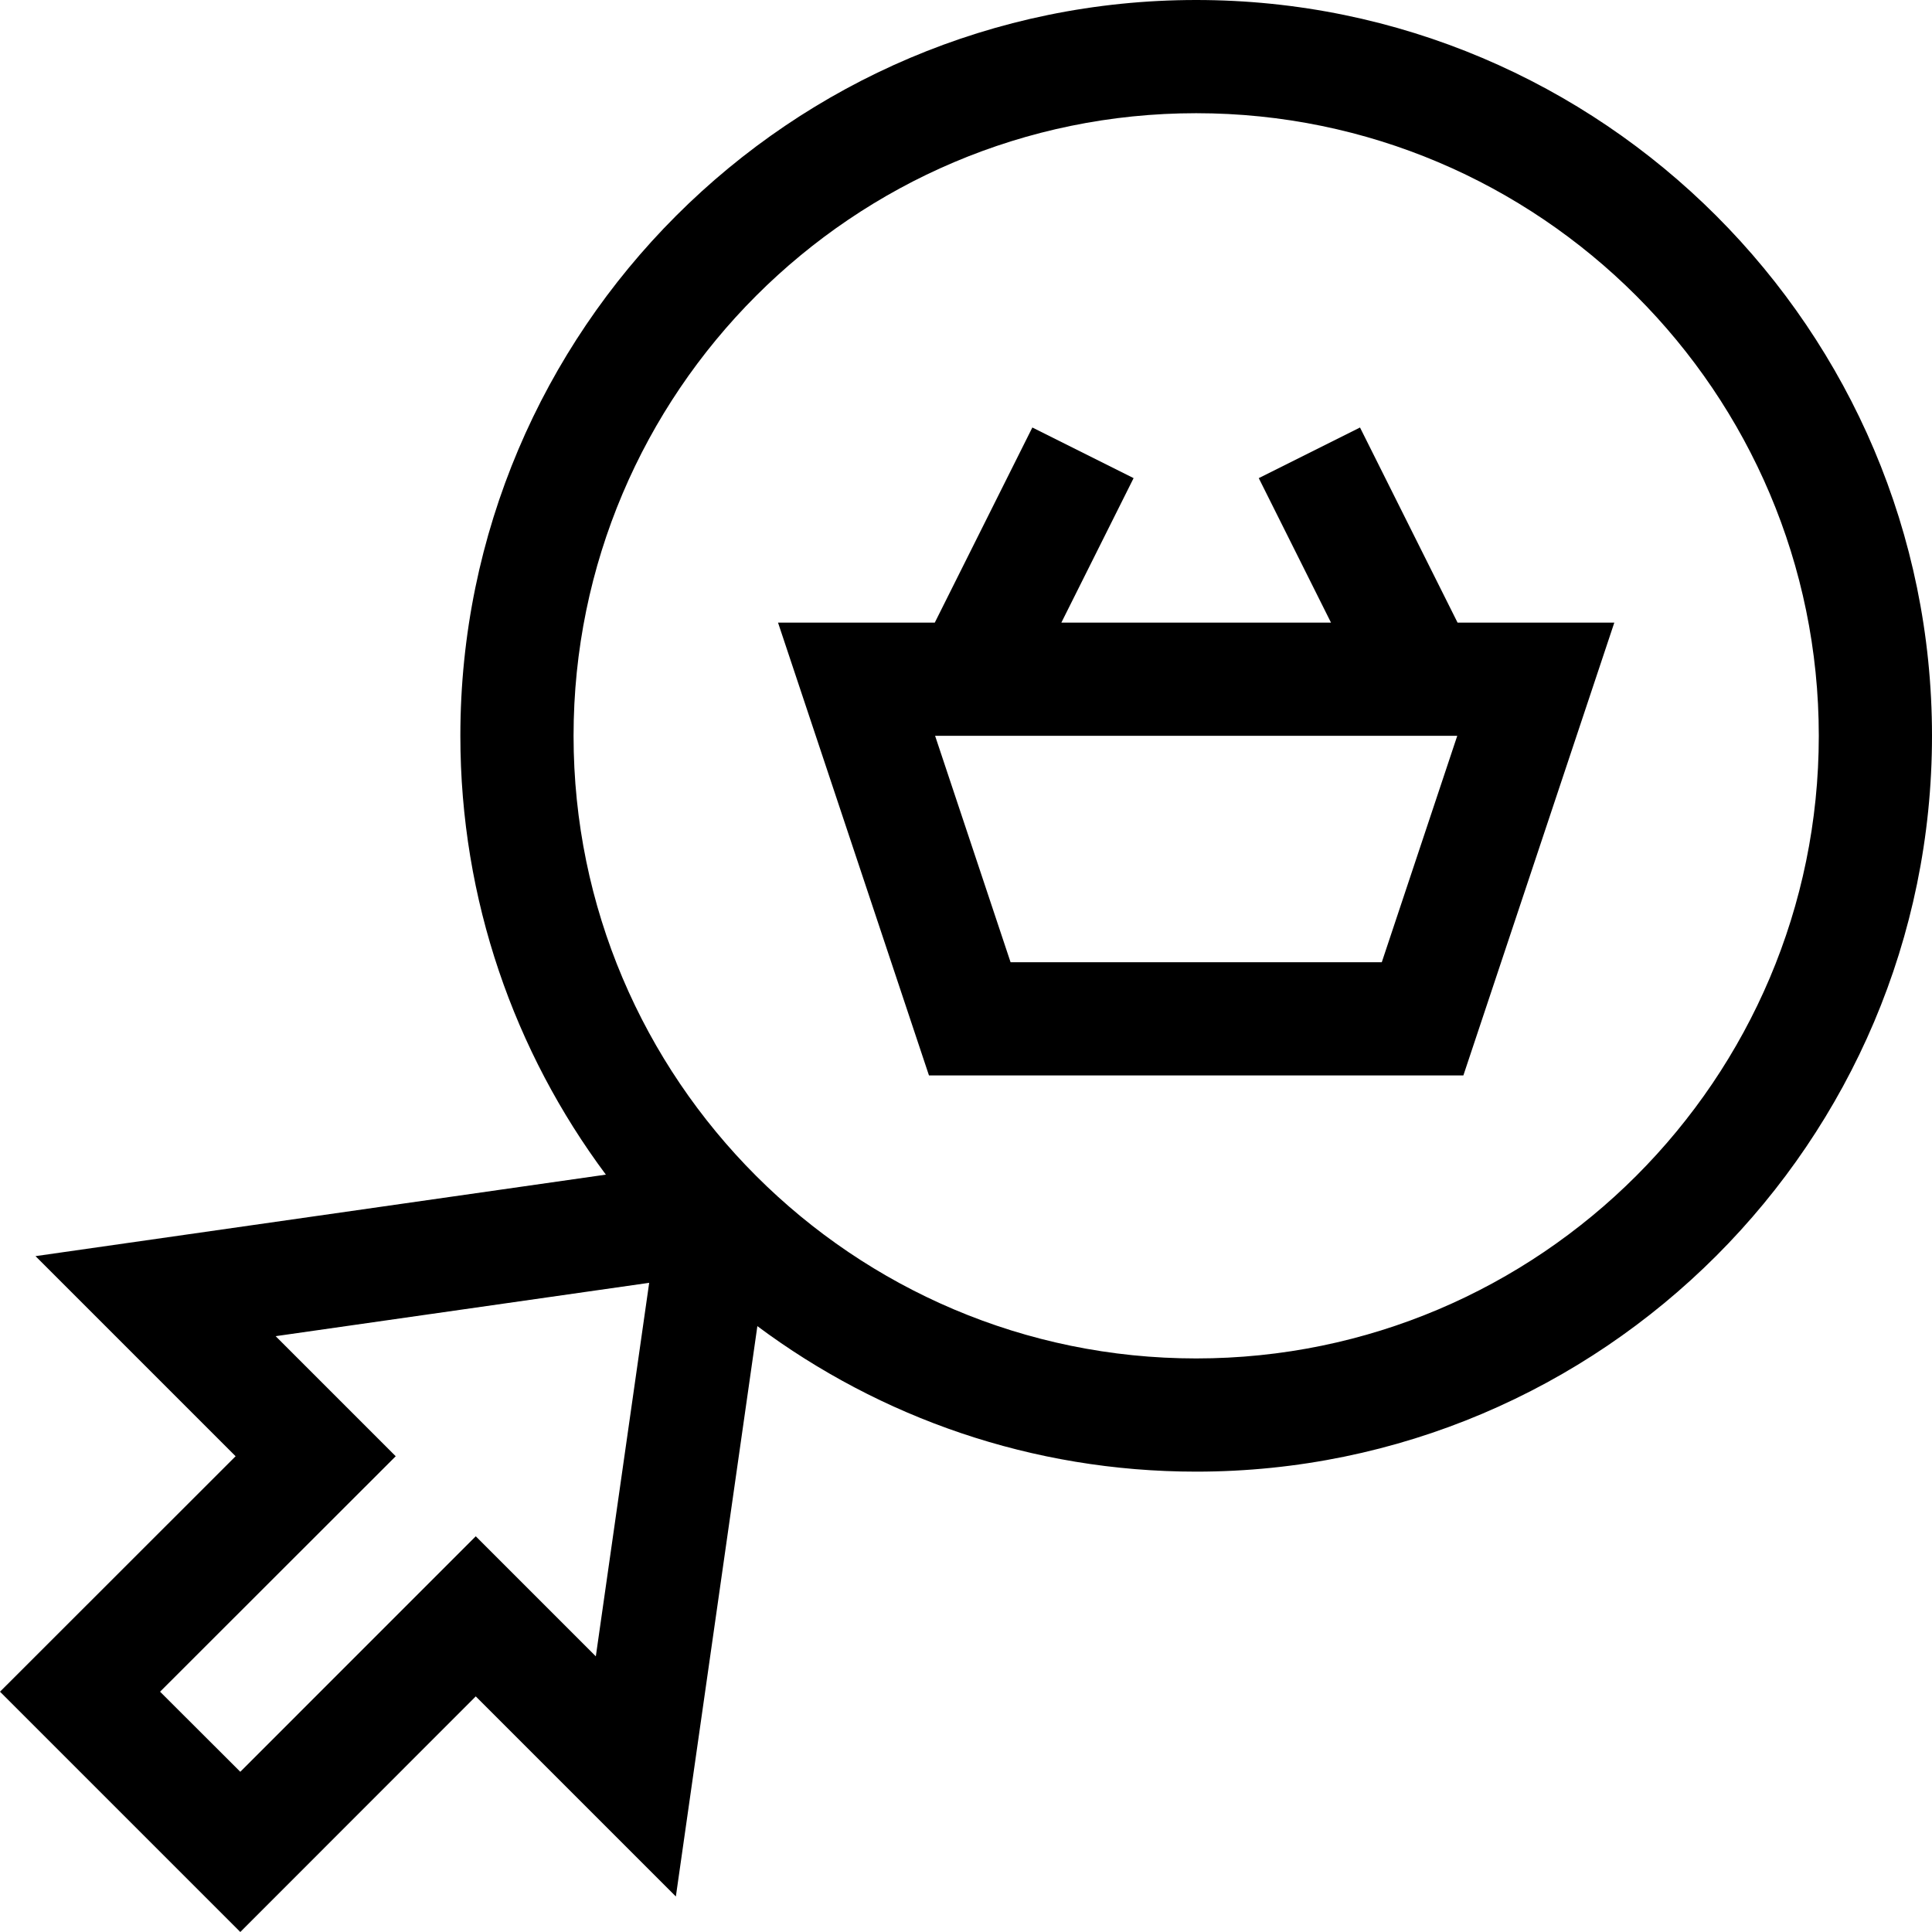 <svg id="Capa_1" enable-background="new 0 0 512 512" height="512" viewBox="0 0 512 512" width="512" xmlns="http://www.w3.org/2000/svg"><g><path d="m317 0c-107.52 0-195 87.48-195 195 0 43.54 14.35 83.8 38.56 116.29l-151.15 21.6 53.03 53.03-62.44 62.4 63.68 63.68 62.4-62.44 53.03 53.03 21.6-151.15c32.49 24.21 72.75 38.56 116.29 38.56 107.52 0 195-87.48 195-195s-87.48-195-195-195zm-159.1 438.95-31.82-31.82-62.4 62.41-21.26-21.22 62.45-62.4-31.82-31.82 98.99-14.14zm159.1-78.95c-90.975 0-165-73.979-165-165 0-90.98 74.02-165 165-165s165 74.02 165 165-74.02 165-165 165z"/><path d="m360.416 113.292-26.832 13.416 19.146 38.292h-71.46l19.146-38.292-26.832-13.416-25.854 51.708h-41.542l40 120h141.623l40-120h-41.541zm5.772 141.708h-98.377l-20-60h138.377z"/></g></svg>